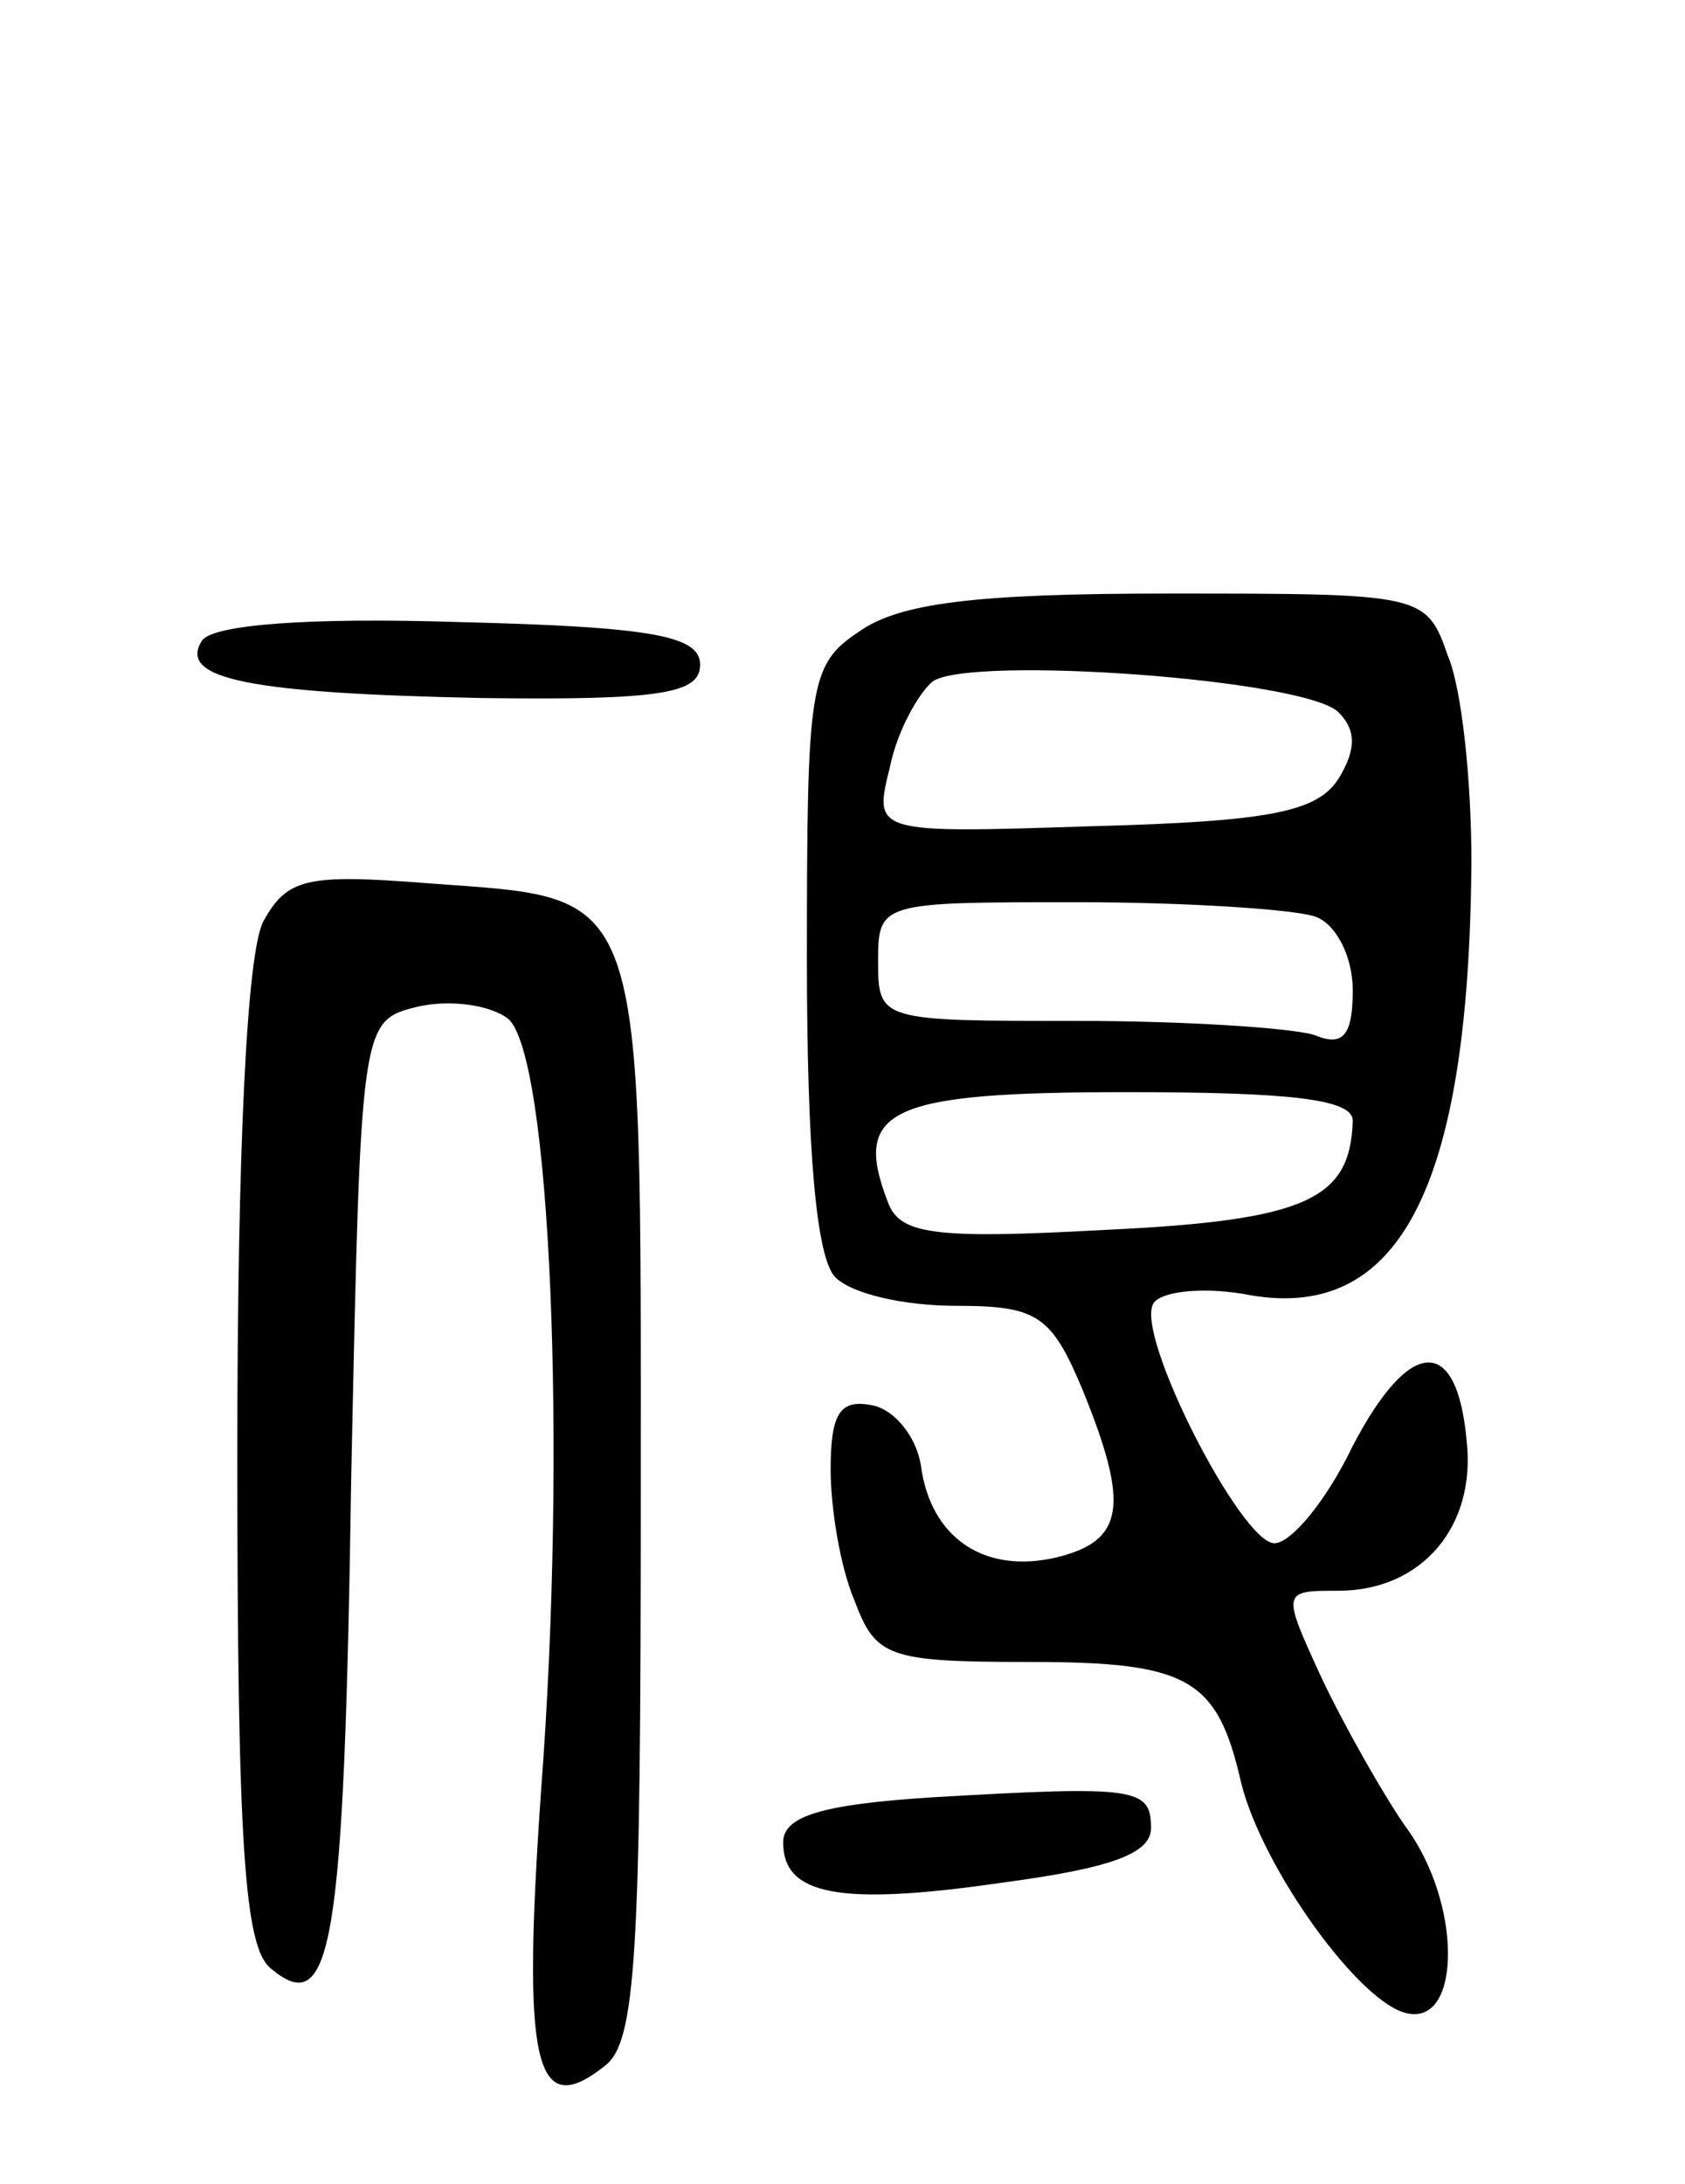 <svg version="1.0" xmlns="http://www.w3.org/2000/svg"
 width="71pt" height="92pt" viewBox="0 0 71 92"
 preserveAspectRatio="xMidYMid meet">
<g transform="translate(0,92) scale(0.1,-0.1)"
fill="#000000" stroke="none">
<path d="M362 654 c-21 -14 -22 -22 -22 -138 0 -81 4 -126 12 -134 7 -7 29
-12 51 -12 34 0 40 -4 53 -35 20 -49 18 -64 -11 -71 -30 -7 -53 8 -57 39 -2
12 -11 23 -20 25 -14 3 -18 -3 -18 -27 0 -16 4 -41 10 -55 9 -24 14 -26 74
-26 67 0 79 -7 89 -51 9 -36 50 -93 70 -97 23 -5 23 47 -1 79 -9 13 -25 41
-35 62 -17 37 -17 37 7 37 35 0 58 27 54 63 -4 45 -24 44 -48 -2 -11 -23 -26
-41 -33 -41 -14 0 -59 88 -51 101 3 5 20 7 38 4 65 -13 95 43 96 182 0 34 -4
73 -10 87 -9 26 -11 26 -118 26 -81 0 -113 -4 -130 -16z m202 -34 c7 -7 8 -15
0 -28 -9 -14 -29 -18 -104 -20 -92 -3 -92 -3 -85 25 3 15 12 31 18 36 16 11
157 1 171 -13z m-10 -86 c9 -3 16 -17 16 -31 0 -19 -4 -24 -16 -19 -9 3 -54 6
-100 6 -83 0 -84 0 -84 25 0 25 1 25 84 25 46 0 91 -3 100 -6z m16 -86 c-1
-33 -19 -42 -104 -46 -73 -4 -87 -2 -92 12 -15 39 1 46 101 46 69 0 95 -3 95
-12z"/>
<path d="M85 650 c-10 -16 20 -22 118 -24 76 -1 92 2 92 14 0 12 -19 16 -102
18 -62 2 -104 -1 -108 -8z"/>
<path d="M111 532 c-7 -13 -11 -96 -11 -225 0 -164 3 -207 14 -216 26 -22 31
9 34 207 4 192 4 192 28 198 13 3 30 1 38 -5 18 -15 25 -181 14 -325 -8 -115
-3 -140 27 -116 13 10 15 47 15 240 0 261 3 251 -90 258 -51 4 -59 2 -69 -16z"/>
<path d="M393 163 c-47 -3 -63 -8 -63 -19 0 -22 23 -27 92 -17 45 6 63 12 63
23 0 17 -6 18 -92 13z"/>
</g>
</svg>
